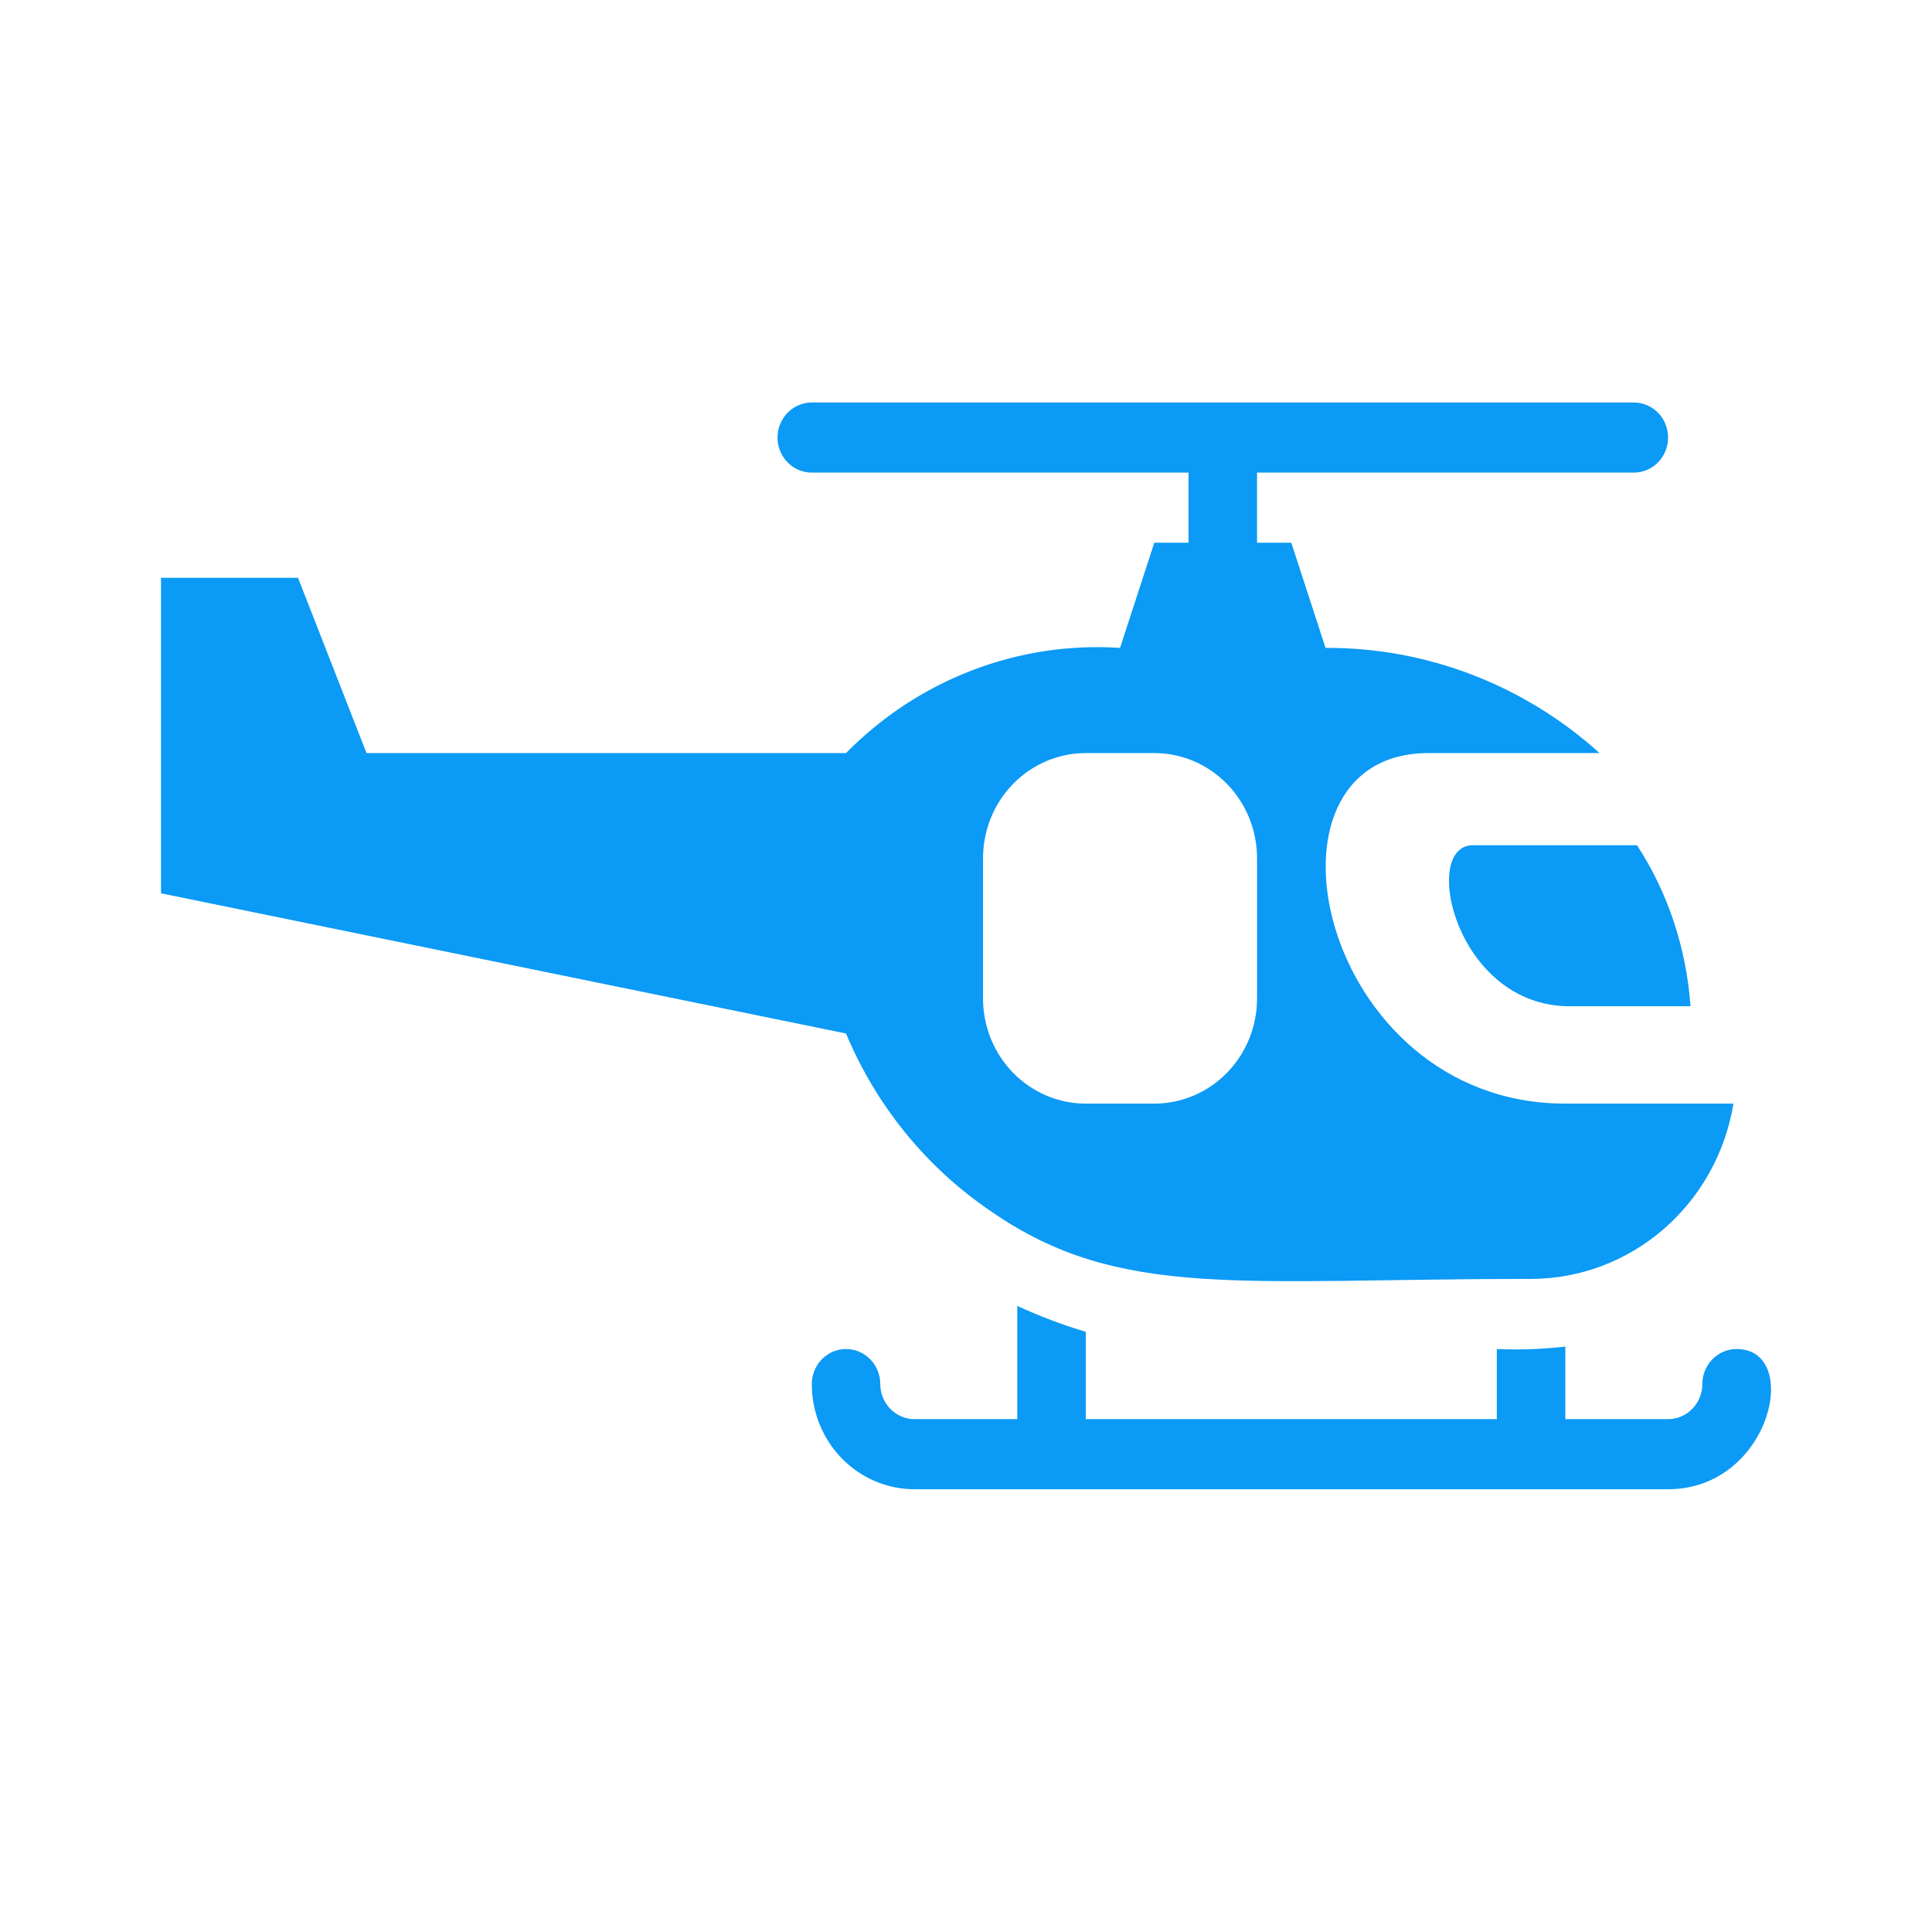 <svg xmlns="http://www.w3.org/2000/svg" width="48" height="48" viewBox="0 0 48 48" fill="none">
<path d="M36.592 21C35.288 21 36.159 25 38.996 25H42C41.897 23.557 41.438 22.173 40.672 21H36.592Z" fill="#0b9af5"/>
<path d="M24.645 30.111C27.827 32.306 30.84 31.774 38.039 31.774C39.245 31.773 40.411 31.335 41.331 30.538C42.252 29.741 42.867 28.636 43.068 27.419H38.89C32.754 27.419 30.916 18.71 35.486 18.71H39.741C37.862 17.013 35.439 16.083 32.933 16.097L32.082 13.484H31.231V11.742H40.592C40.818 11.742 41.034 11.65 41.194 11.487C41.353 11.323 41.443 11.102 41.443 10.871C41.443 10.64 41.353 10.418 41.194 10.255C41.034 10.092 40.818 10 40.592 10H20.169C19.943 10 19.726 10.092 19.567 10.255C19.407 10.418 19.317 10.64 19.317 10.871C19.317 11.102 19.407 11.323 19.567 11.487C19.726 11.65 19.943 11.742 20.169 11.742H29.529V13.484H28.678L27.827 16.097C26.576 16.014 25.323 16.204 24.149 16.655C22.975 17.105 21.909 17.806 21.019 18.71H9.106L7.404 14.355H4V22.194L21.019 25.677C21.776 27.488 23.037 29.03 24.645 30.111V30.111ZM24.423 21.323C24.423 20.63 24.692 19.965 25.171 19.475C25.65 18.985 26.299 18.71 26.976 18.71H28.678C29.355 18.71 30.005 18.985 30.483 19.475C30.962 19.965 31.231 20.63 31.231 21.323V24.806C31.231 25.499 30.962 26.164 30.483 26.654C30.005 27.144 29.355 27.419 28.678 27.419H26.976C26.299 27.419 25.65 27.144 25.171 26.654C24.692 26.164 24.423 25.499 24.423 24.806V21.323ZM43.145 33.516C42.919 33.516 42.703 33.608 42.543 33.771C42.383 33.935 42.294 34.156 42.294 34.387C42.294 34.618 42.204 34.84 42.044 35.003C41.885 35.166 41.669 35.258 41.443 35.258H38.89V33.455C38.325 33.52 37.756 33.541 37.188 33.516V35.258H26.976V33.089C26.395 32.916 25.826 32.7 25.274 32.445V35.258H22.721C22.496 35.258 22.279 35.166 22.12 35.003C21.96 34.84 21.87 34.618 21.87 34.387C21.87 34.156 21.781 33.935 21.621 33.771C21.462 33.608 21.245 33.516 21.019 33.516C20.794 33.516 20.577 33.608 20.418 33.771C20.258 33.935 20.169 34.156 20.169 34.387C20.169 35.08 20.437 35.745 20.916 36.235C21.395 36.725 22.044 37 22.721 37H41.443C43.996 37 44.779 33.516 43.145 33.516Z" fill="#0b9af5"/>
</svg>